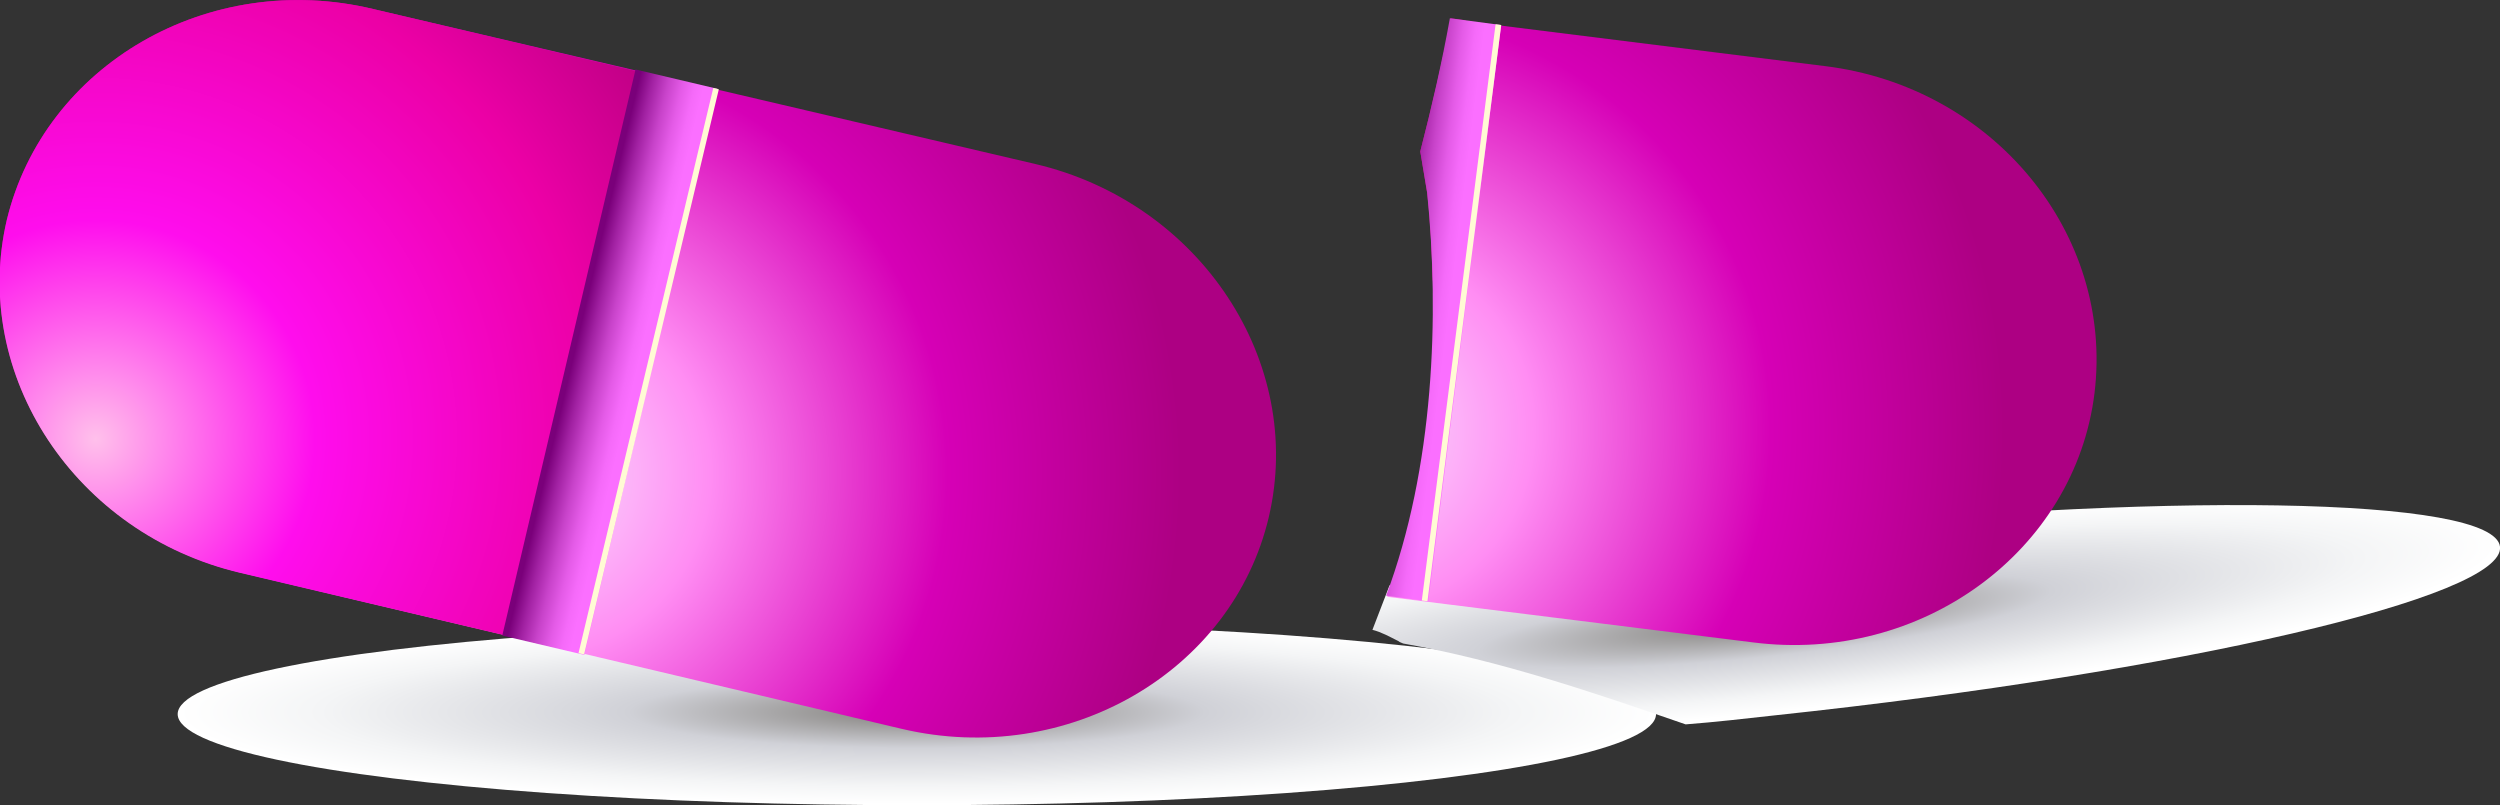 <?xml version="1.0" encoding="utf-8"?>
<!-- Generator: Adobe Illustrator 18.1.1, SVG Export Plug-In . SVG Version: 6.00 Build 0)  -->
<!DOCTYPE svg PUBLIC "-//W3C//DTD SVG 1.1//EN" "http://www.w3.org/Graphics/SVG/1.1/DTD/svg11.dtd">
<svg version="1.1" id="Layer_1" xmlns="http://www.w3.org/2000/svg" xmlns:xlink="http://www.w3.org/1999/xlink" x="0px" y="0px"
	 viewBox="0 0 219.5 70.7" enable-background="new 0 0 219.5 70.7" xml:space="preserve">
<rect x="0" y="0" width="219.5" height="70.7" fill="#333333" stroke="none"/>
<g>
	
		<radialGradient id="SVGID_1_" cx="169.702" cy="1977.412" r="48.33" gradientTransform="matrix(1.343 0 0 0.166 -147.415 -265.714)" gradientUnits="userSpaceOnUse">
		<stop  offset="5.494510e-03" style="stop-color:#817E7A"/>
		<stop  offset="0.39" style="stop-color:#D0D1D7"/>
		<stop  offset="0.475" style="stop-color:#D8D9DE"/>
		<stop  offset="0.808" style="stop-color:#F4F5F6"/>
		<stop  offset="1" style="stop-color:#FFFFFF"/>
	</radialGradient>
	<ellipse fill="url(#SVGID_1_)" cx="80.5" cy="62.7" rx="64.9" ry="8"/>
	<g>
		
			<radialGradient id="SVGID_2_" cx="367.322" cy="-763.916" r="57.464" gradientTransform="matrix(0.23 -0.973 0.973 0.23 705.073 574.67)" gradientUnits="userSpaceOnUse">
			<stop  offset="0" style="stop-color:#F9E3FF"/>
			<stop  offset="0.28" style="stop-color:#FF8DF3"/>
			<stop  offset="0.643" style="stop-color:#D600B6"/>
			<stop  offset="1" style="stop-color:#AD0083"/>
		</radialGradient>
		<path fill="url(#SVGID_2_)" d="M90.9,14.4c14.5,3.4,23.7,17.4,20.5,31c-3.2,13.6-17.7,22-32.2,18.6l-58-13.7
			C6.7,46.9-2.6,33,0.6,19.3C3.9,5.7,18.3-2.7,32.8,0.8L90.9,14.4z"/>
		
			<radialGradient id="SVGID_3_" cx="361.543" cy="-801.476" r="68.757" gradientTransform="matrix(0.23 -0.973 0.973 0.23 705.073 574.67)" gradientUnits="userSpaceOnUse">
			<stop  offset="0" style="stop-color:#FFC0EB"/>
			<stop  offset="0.28" style="stop-color:#FF0DED"/>
			<stop  offset="0.643" style="stop-color:#EC00A6"/>
			<stop  offset="1" style="stop-color:#9D006B"/>
		</radialGradient>
		<path fill="url(#SVGID_3_)" d="M0.6,19.3c-3.2,13.6,6,27.6,20.5,31l27.1,6.4L59.9,7.2L32.8,0.8C18.3-2.7,3.9,5.7,0.6,19.3z"/>
		<g>
			
				<linearGradient id="SVGID_4_" gradientUnits="userSpaceOnUse" x1="378.88" y1="-762.385" x2="378.88" y2="-754.979" gradientTransform="matrix(0.23 -0.973 0.973 0.23 705.073 574.67)">
				<stop  offset="1.098900e-02" style="stop-color:#7A007A"/>
				<stop  offset="0.17" style="stop-color:#A121A2"/>
				<stop  offset="0.356" style="stop-color:#C843CA"/>
				<stop  offset="0.526" style="stop-color:#E45BE7"/>
				<stop  offset="0.673" style="stop-color:#F56AF9"/>
				<stop  offset="0.78" style="stop-color:#FB6FFF"/>
			</linearGradient>
			<polygon fill="url(#SVGID_4_)" points="63,7.8 51.3,57.5 44.1,55.8 55.8,6.1 			"/>
			
				<rect x="56.7" y="7.1" transform="matrix(-0.973 -0.232 0.232 -0.973 104.802 77.524)" fill="#FFFBD4" width="0.5" height="51"/>
		</g>
	</g>
</g>
<g>
	
		<radialGradient id="SVGID_5_" cx="224.243" cy="1912.997" r="48.33" gradientTransform="matrix(1.335 -0.143 1.765405e-02 0.165 -178.211 -229.049)" gradientUnits="userSpaceOnUse">
		<stop  offset="5.494510e-03" style="stop-color:#817E7A"/>
		<stop  offset="0.39" style="stop-color:#D0D1D7"/>
		<stop  offset="0.475" style="stop-color:#D8D9DE"/>
		<stop  offset="0.808" style="stop-color:#F4F5F6"/>
		<stop  offset="1" style="stop-color:#FFFFFF"/>
	</radialGradient>
	<path fill="url(#SVGID_5_)" d="M154.1,46.9c-11.7,1.3-22.7,2.8-32.1,4.5c-0.5,1.3-1,2.6-1.5,3.9c0.8,0.2,1.5,0.6,2.3,1
		c0.1,0.1,0.2,0.1,0.4,0.2c8.5,1.5,16.7,4.3,24.8,7.1c2.6-0.2,5.2-0.5,7.9-0.8C191.5,59,220,52.4,219.5,48
		C219,43.6,189.7,43.1,154.1,46.9z"/>
	<g>
		
			<radialGradient id="SVGID_6_" cx="394.54" cy="-695.089" r="57.464" gradientTransform="matrix(0.125 -0.992 0.992 0.125 758.775 515.961)" gradientUnits="userSpaceOnUse">
			<stop  offset="0" style="stop-color:#F9E3FF"/>
			<stop  offset="0.28" style="stop-color:#FF8DF3"/>
			<stop  offset="0.643" style="stop-color:#D600B6"/>
			<stop  offset="1" style="stop-color:#AD0083"/>
		</radialGradient>
		<path fill="url(#SVGID_6_)" d="M160.2,5.8l-32.8-4.1c-0.8,3.9-1.7,7.8-2.6,11.7c0.2,1.2,0.4,2.4,0.6,3.6
			c1.1,10.8,0.6,24.2-3.6,35.4l32.1,4c14.8,1.9,28.3-8,30-21.9C185.6,20.5,175,7.6,160.2,5.8z"/>
		
			<radialGradient id="SVGID_7_" cx="388.76" cy="-732.649" r="68.757" gradientTransform="matrix(0.125 -0.992 0.992 0.125 758.775 515.961)" gradientUnits="userSpaceOnUse">
			<stop  offset="0" style="stop-color:#FFC0EB"/>
			<stop  offset="0.28" style="stop-color:#FF0DED"/>
			<stop  offset="0.643" style="stop-color:#EC00A6"/>
			<stop  offset="1" style="stop-color:#9D006B"/>
		</radialGradient>
		<path fill="url(#SVGID_7_)" d="M124.7,13.3c0.2,1.2,0.4,2.4,0.6,3.6c0.3,2.5,0.4,5.1,0.5,7.8l2.9-22.9l-1.3-0.2
			C126.6,5.6,125.7,9.4,124.7,13.3z"/>
		<g>
			
				<linearGradient id="SVGID_8_" gradientUnits="userSpaceOnUse" x1="406.098" y1="-693.557" x2="406.098" y2="-686.152" gradientTransform="matrix(0.125 -0.992 0.992 0.125 758.775 515.961)">
				<stop  offset="1.098900e-02" style="stop-color:#7A007A"/>
				<stop  offset="0.17" style="stop-color:#A121A2"/>
				<stop  offset="0.356" style="stop-color:#C843CA"/>
				<stop  offset="0.526" style="stop-color:#E45BE7"/>
				<stop  offset="0.673" style="stop-color:#F56AF9"/>
				<stop  offset="0.78" style="stop-color:#FB6FFF"/>
			</linearGradient>
			<path fill="url(#SVGID_8_)" d="M124.7,13.3c0.2,1.2,0.4,2.4,0.6,3.6c1.1,10.8,0.6,24.2-3.6,35.4l3.7,0.5l6.4-50.6l-4.5-0.6
				C126.6,5.5,125.7,9.4,124.7,13.3z"/>
			
				<rect x="128.2" y="1.9" transform="matrix(-0.992 -0.127 0.127 -0.992 252.264 70.954)" fill="#FFFBD4" width="0.5" height="51"/>
		</g>
	</g>
</g>
</svg>
